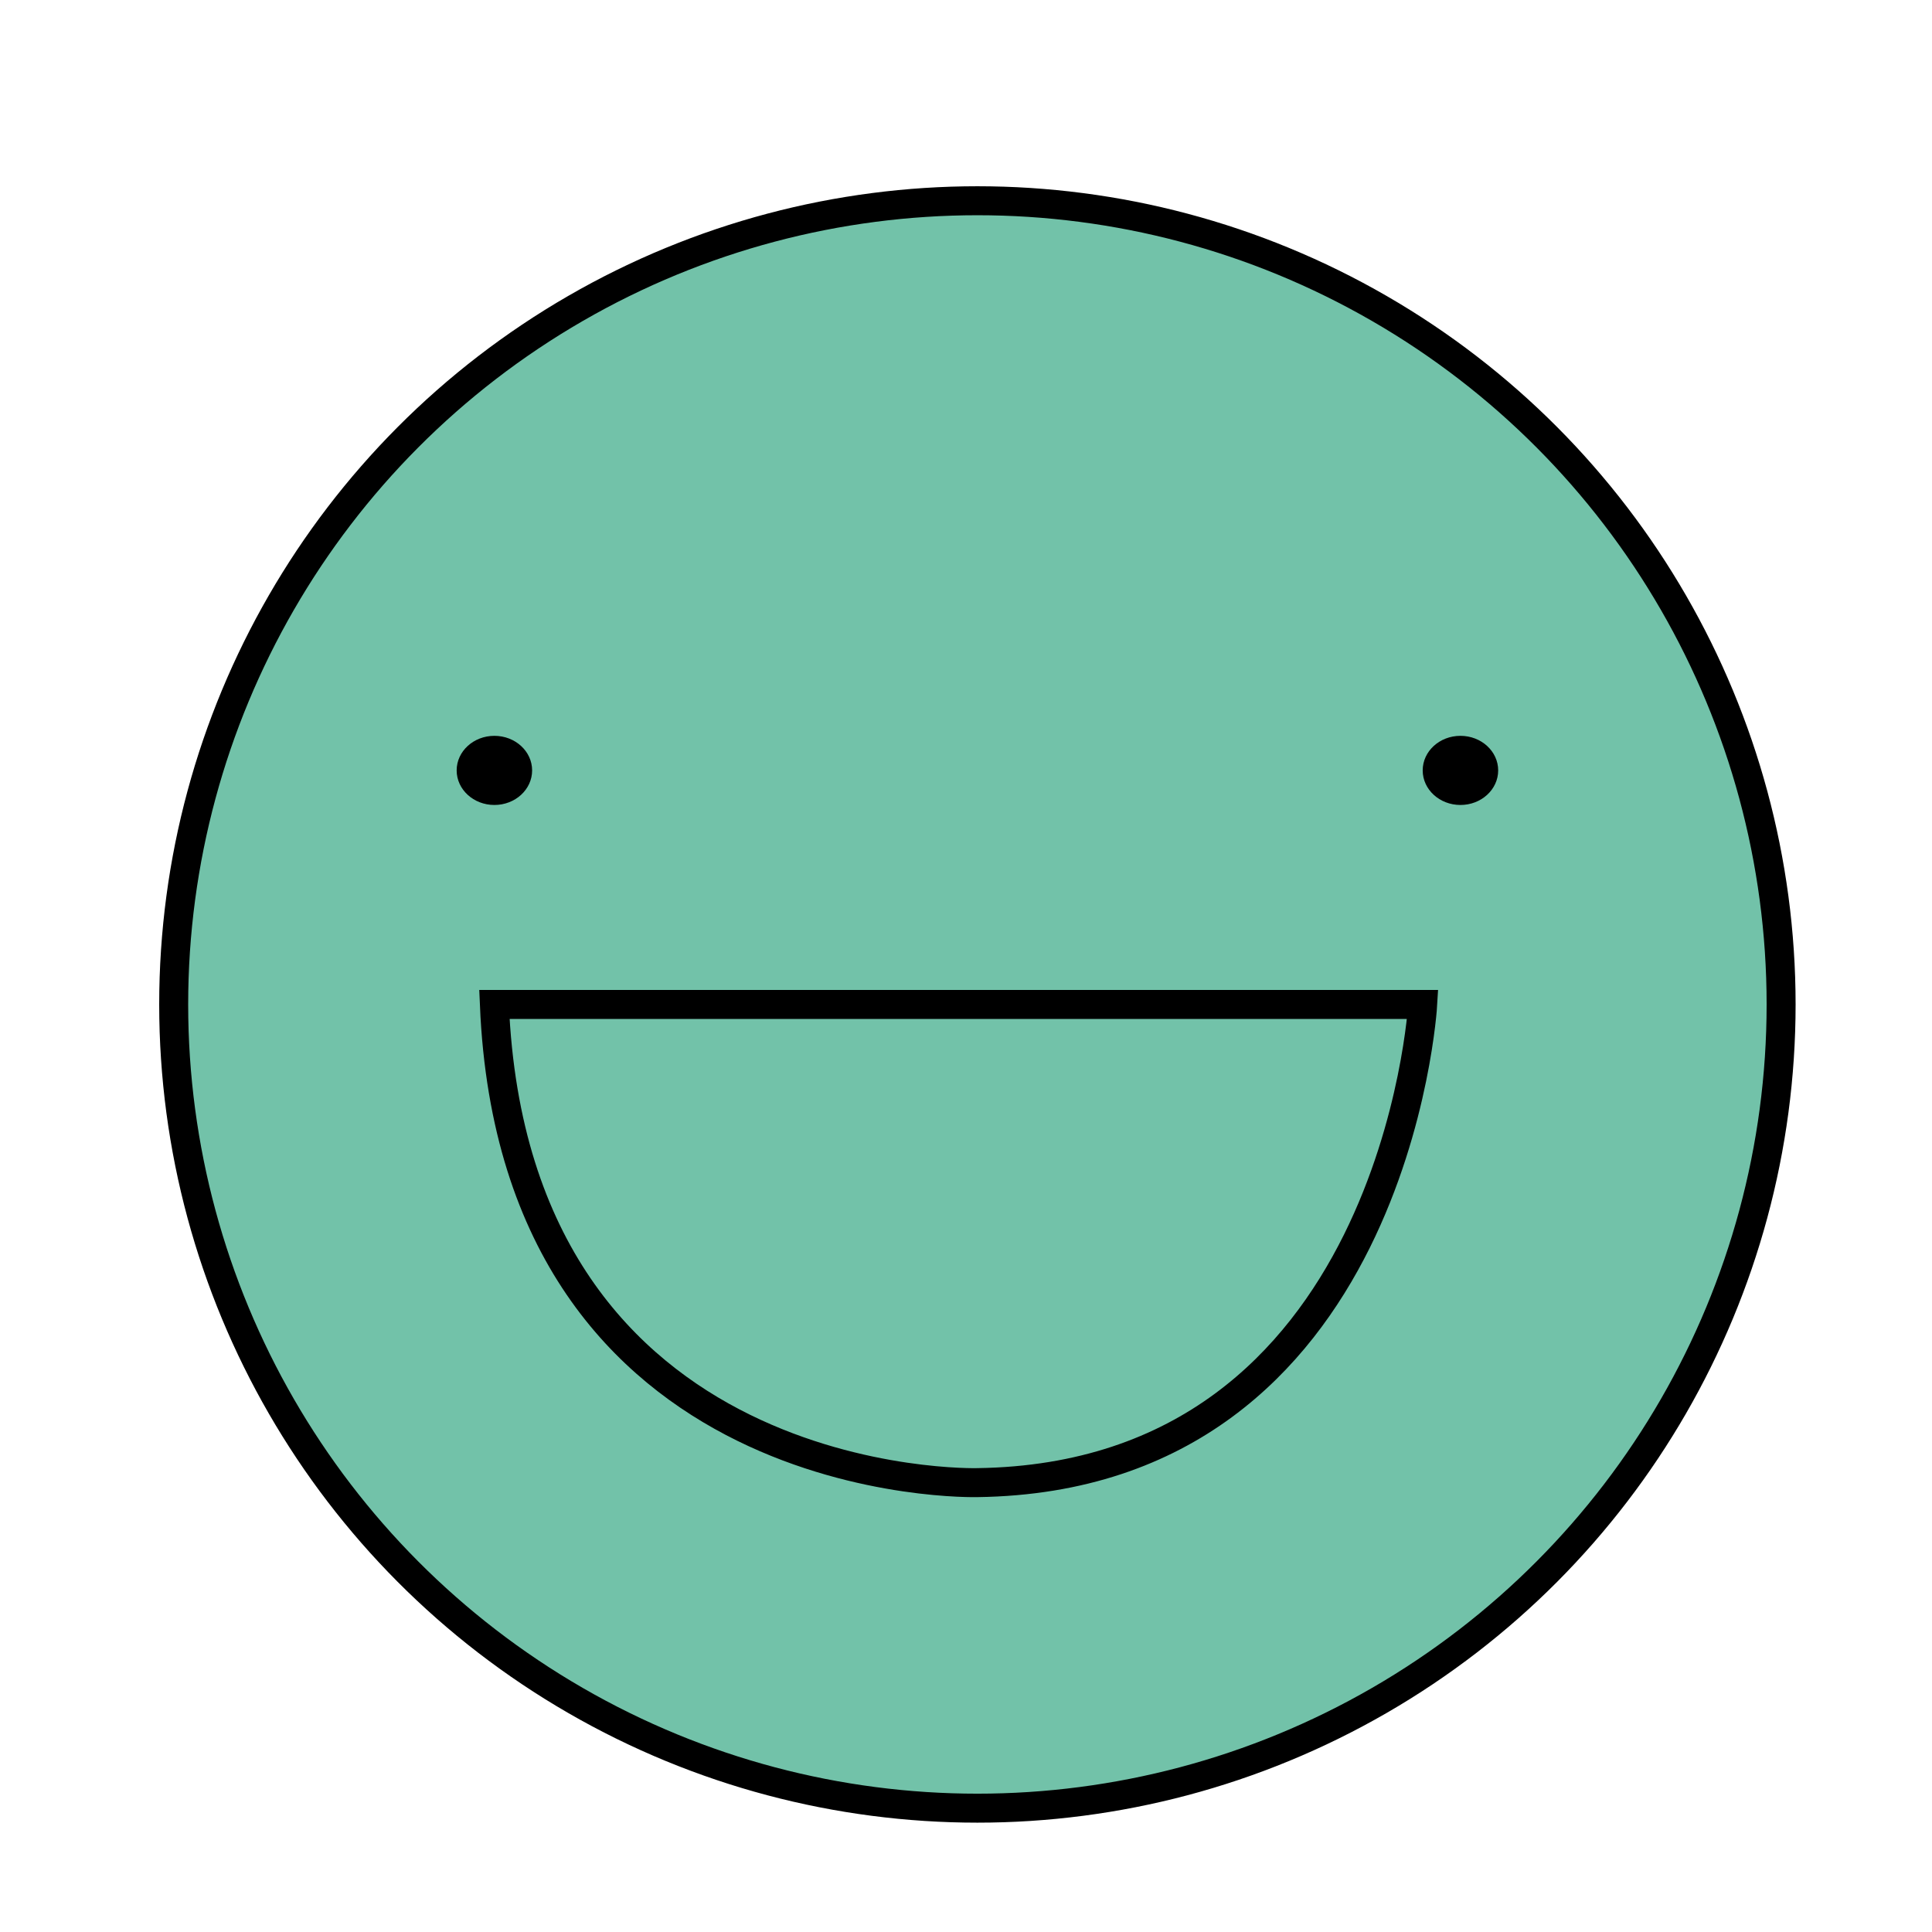 <?xml version="1.0" encoding="utf-8"?>
<!-- Generator: Adobe Illustrator 16.0.0, SVG Export Plug-In . SVG Version: 6.00 Build 0)  -->
<!DOCTYPE svg PUBLIC "-//W3C//DTD SVG 1.1//EN" "http://www.w3.org/Graphics/SVG/1.1/DTD/svg11.dtd">
<svg version="1.1" id="Laag_1" xmlns="http://www.w3.org/2000/svg" xmlns:xlink="http://www.w3.org/1999/xlink" x="0px" y="0px"
	 width="200px" height="200px" viewBox="0 0 200 200" enable-background="new 0 0 200 200" xml:space="preserve">
<ellipse cx="53.792" cy="79.036" rx="3.763" ry="3.449"/>
<ellipse cx="147.124" cy="79.036" rx="3.763" ry="3.449"/>
<g>
	<circle fill="#72C2A9" stroke="#000000" stroke-width="3" stroke-miterlimit="10" cx="101.18" cy="103.981" r="83.2"/>
	<ellipse cx="51.179" cy="79.752" rx="3.906" ry="3.579"/>
	<ellipse cx="151.184" cy="79.752" rx="3.907" ry="3.579"/>
	<path fill="none" stroke="#000000" stroke-width="3" stroke-miterlimit="10" d="M51.178,103.981h96.1c0,0-2.832,48.904-46.097,49.5
		C101.181,153.481,53.314,154.835,51.178,103.981z"/>
</g>
</svg>
